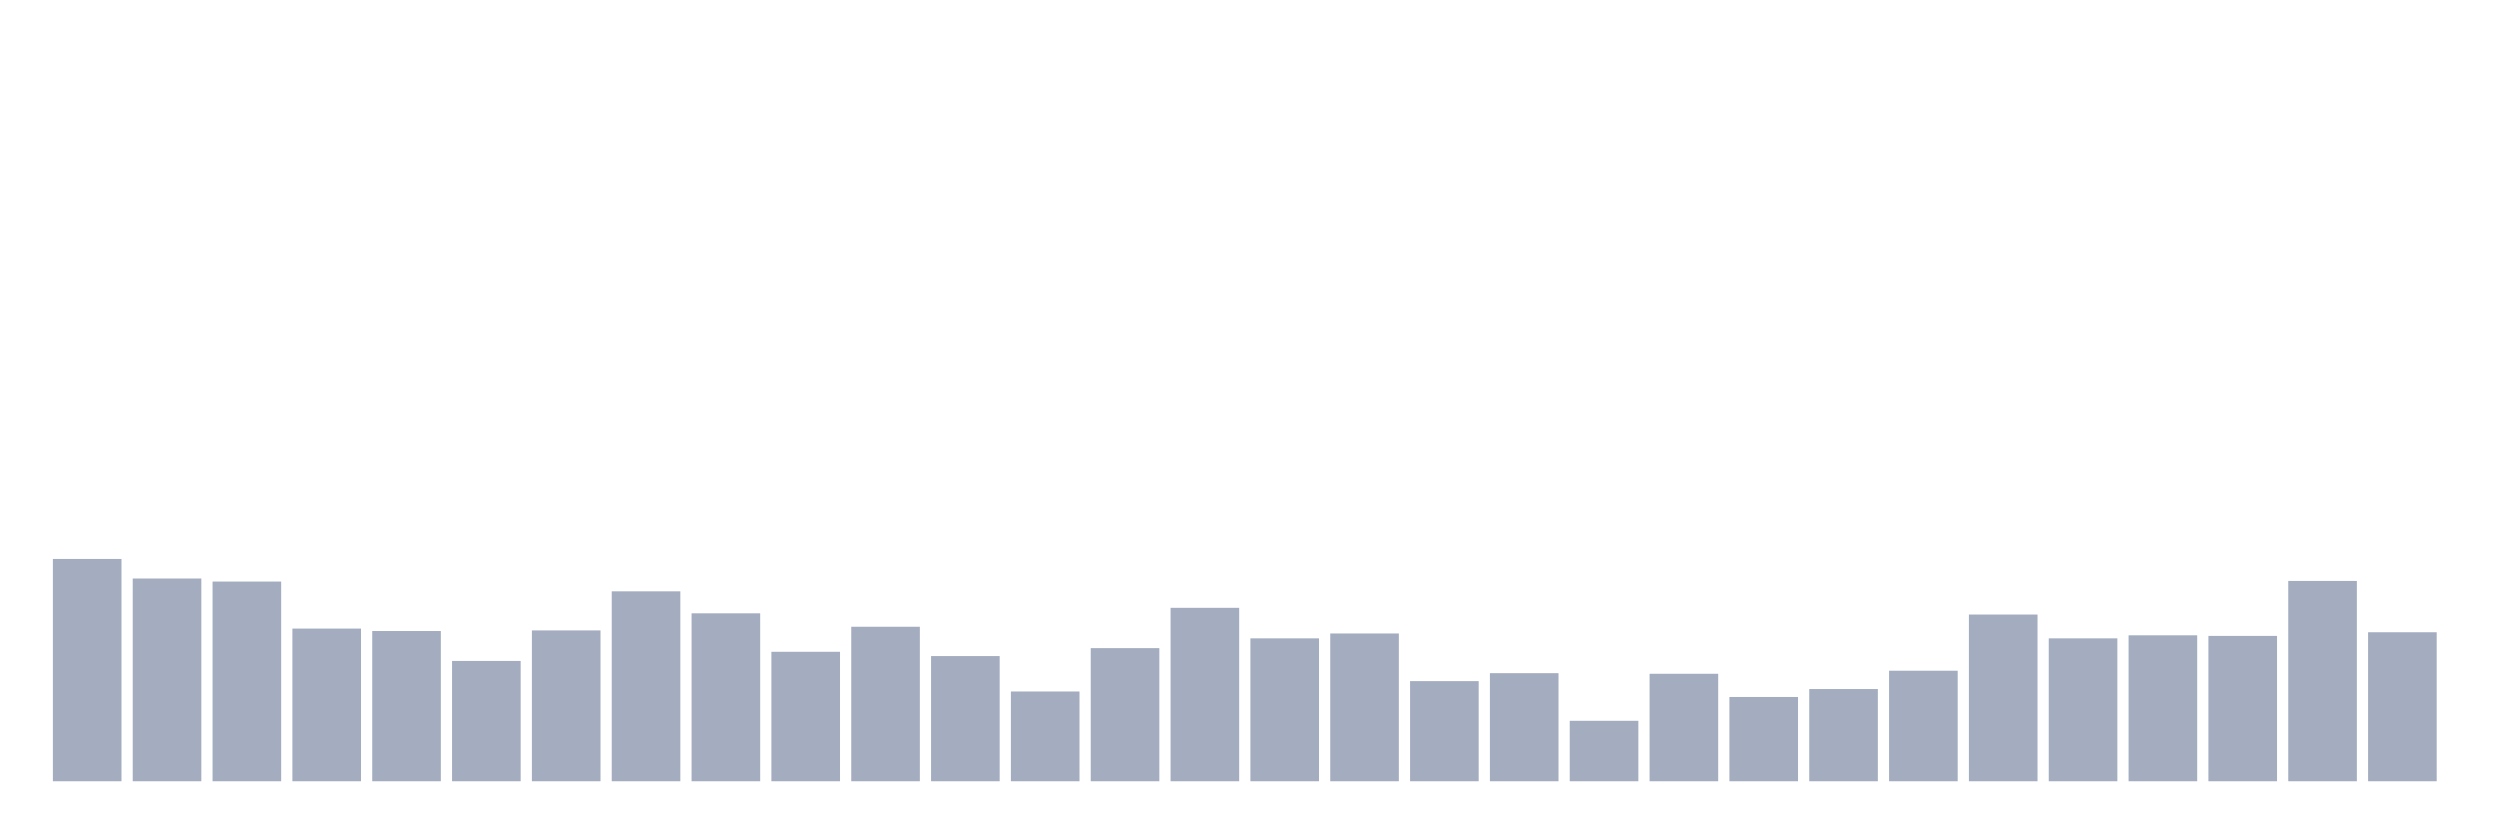 <svg xmlns="http://www.w3.org/2000/svg" viewBox="0 0 480 160"><g transform="translate(10,10)"><rect class="bar" x="0.153" width="13.175" y="97.32" height="42.68" fill="rgb(164,173,192)"></rect><rect class="bar" x="15.482" width="13.175" y="101.072" height="38.928" fill="rgb(164,173,192)"></rect><rect class="bar" x="30.81" width="13.175" y="101.658" height="38.342" fill="rgb(164,173,192)"></rect><rect class="bar" x="46.138" width="13.175" y="110.687" height="29.313" fill="rgb(164,173,192)"></rect><rect class="bar" x="61.466" width="13.175" y="111.156" height="28.844" fill="rgb(164,173,192)"></rect><rect class="bar" x="76.794" width="13.175" y="116.901" height="23.099" fill="rgb(164,173,192)"></rect><rect class="bar" x="92.123" width="13.175" y="111.039" height="28.961" fill="rgb(164,173,192)"></rect><rect class="bar" x="107.451" width="13.175" y="103.534" height="36.466" fill="rgb(164,173,192)"></rect><rect class="bar" x="122.779" width="13.175" y="107.755" height="32.245" fill="rgb(164,173,192)"></rect><rect class="bar" x="138.107" width="13.175" y="115.142" height="24.858" fill="rgb(164,173,192)"></rect><rect class="bar" x="153.436" width="13.175" y="110.335" height="29.665" fill="rgb(164,173,192)"></rect><rect class="bar" x="168.764" width="13.175" y="115.963" height="24.037" fill="rgb(164,173,192)"></rect><rect class="bar" x="184.092" width="13.175" y="122.764" height="17.236" fill="rgb(164,173,192)"></rect><rect class="bar" x="199.42" width="13.175" y="114.439" height="25.561" fill="rgb(164,173,192)"></rect><rect class="bar" x="214.748" width="13.175" y="106.7" height="33.3" fill="rgb(164,173,192)"></rect><rect class="bar" x="230.077" width="13.175" y="112.563" height="27.437" fill="rgb(164,173,192)"></rect><rect class="bar" x="245.405" width="13.175" y="111.625" height="28.375" fill="rgb(164,173,192)"></rect><rect class="bar" x="260.733" width="13.175" y="120.771" height="19.229" fill="rgb(164,173,192)"></rect><rect class="bar" x="276.061" width="13.175" y="119.246" height="20.754" fill="rgb(164,173,192)"></rect><rect class="bar" x="291.39" width="13.175" y="128.392" height="11.608" fill="rgb(164,173,192)"></rect><rect class="bar" x="306.718" width="13.175" y="119.363" height="20.637" fill="rgb(164,173,192)"></rect><rect class="bar" x="322.046" width="13.175" y="123.819" height="16.181" fill="rgb(164,173,192)"></rect><rect class="bar" x="337.374" width="13.175" y="122.295" height="17.705" fill="rgb(164,173,192)"></rect><rect class="bar" x="352.702" width="13.175" y="118.777" height="21.223" fill="rgb(164,173,192)"></rect><rect class="bar" x="368.031" width="13.175" y="107.99" height="32.01" fill="rgb(164,173,192)"></rect><rect class="bar" x="383.359" width="13.175" y="112.563" height="27.437" fill="rgb(164,173,192)"></rect><rect class="bar" x="398.687" width="13.175" y="111.977" height="28.023" fill="rgb(164,173,192)"></rect><rect class="bar" x="414.015" width="13.175" y="112.094" height="27.906" fill="rgb(164,173,192)"></rect><rect class="bar" x="429.344" width="13.175" y="101.541" height="38.459" fill="rgb(164,173,192)"></rect><rect class="bar" x="444.672" width="13.175" y="111.39" height="28.61" fill="rgb(164,173,192)"></rect></g></svg>